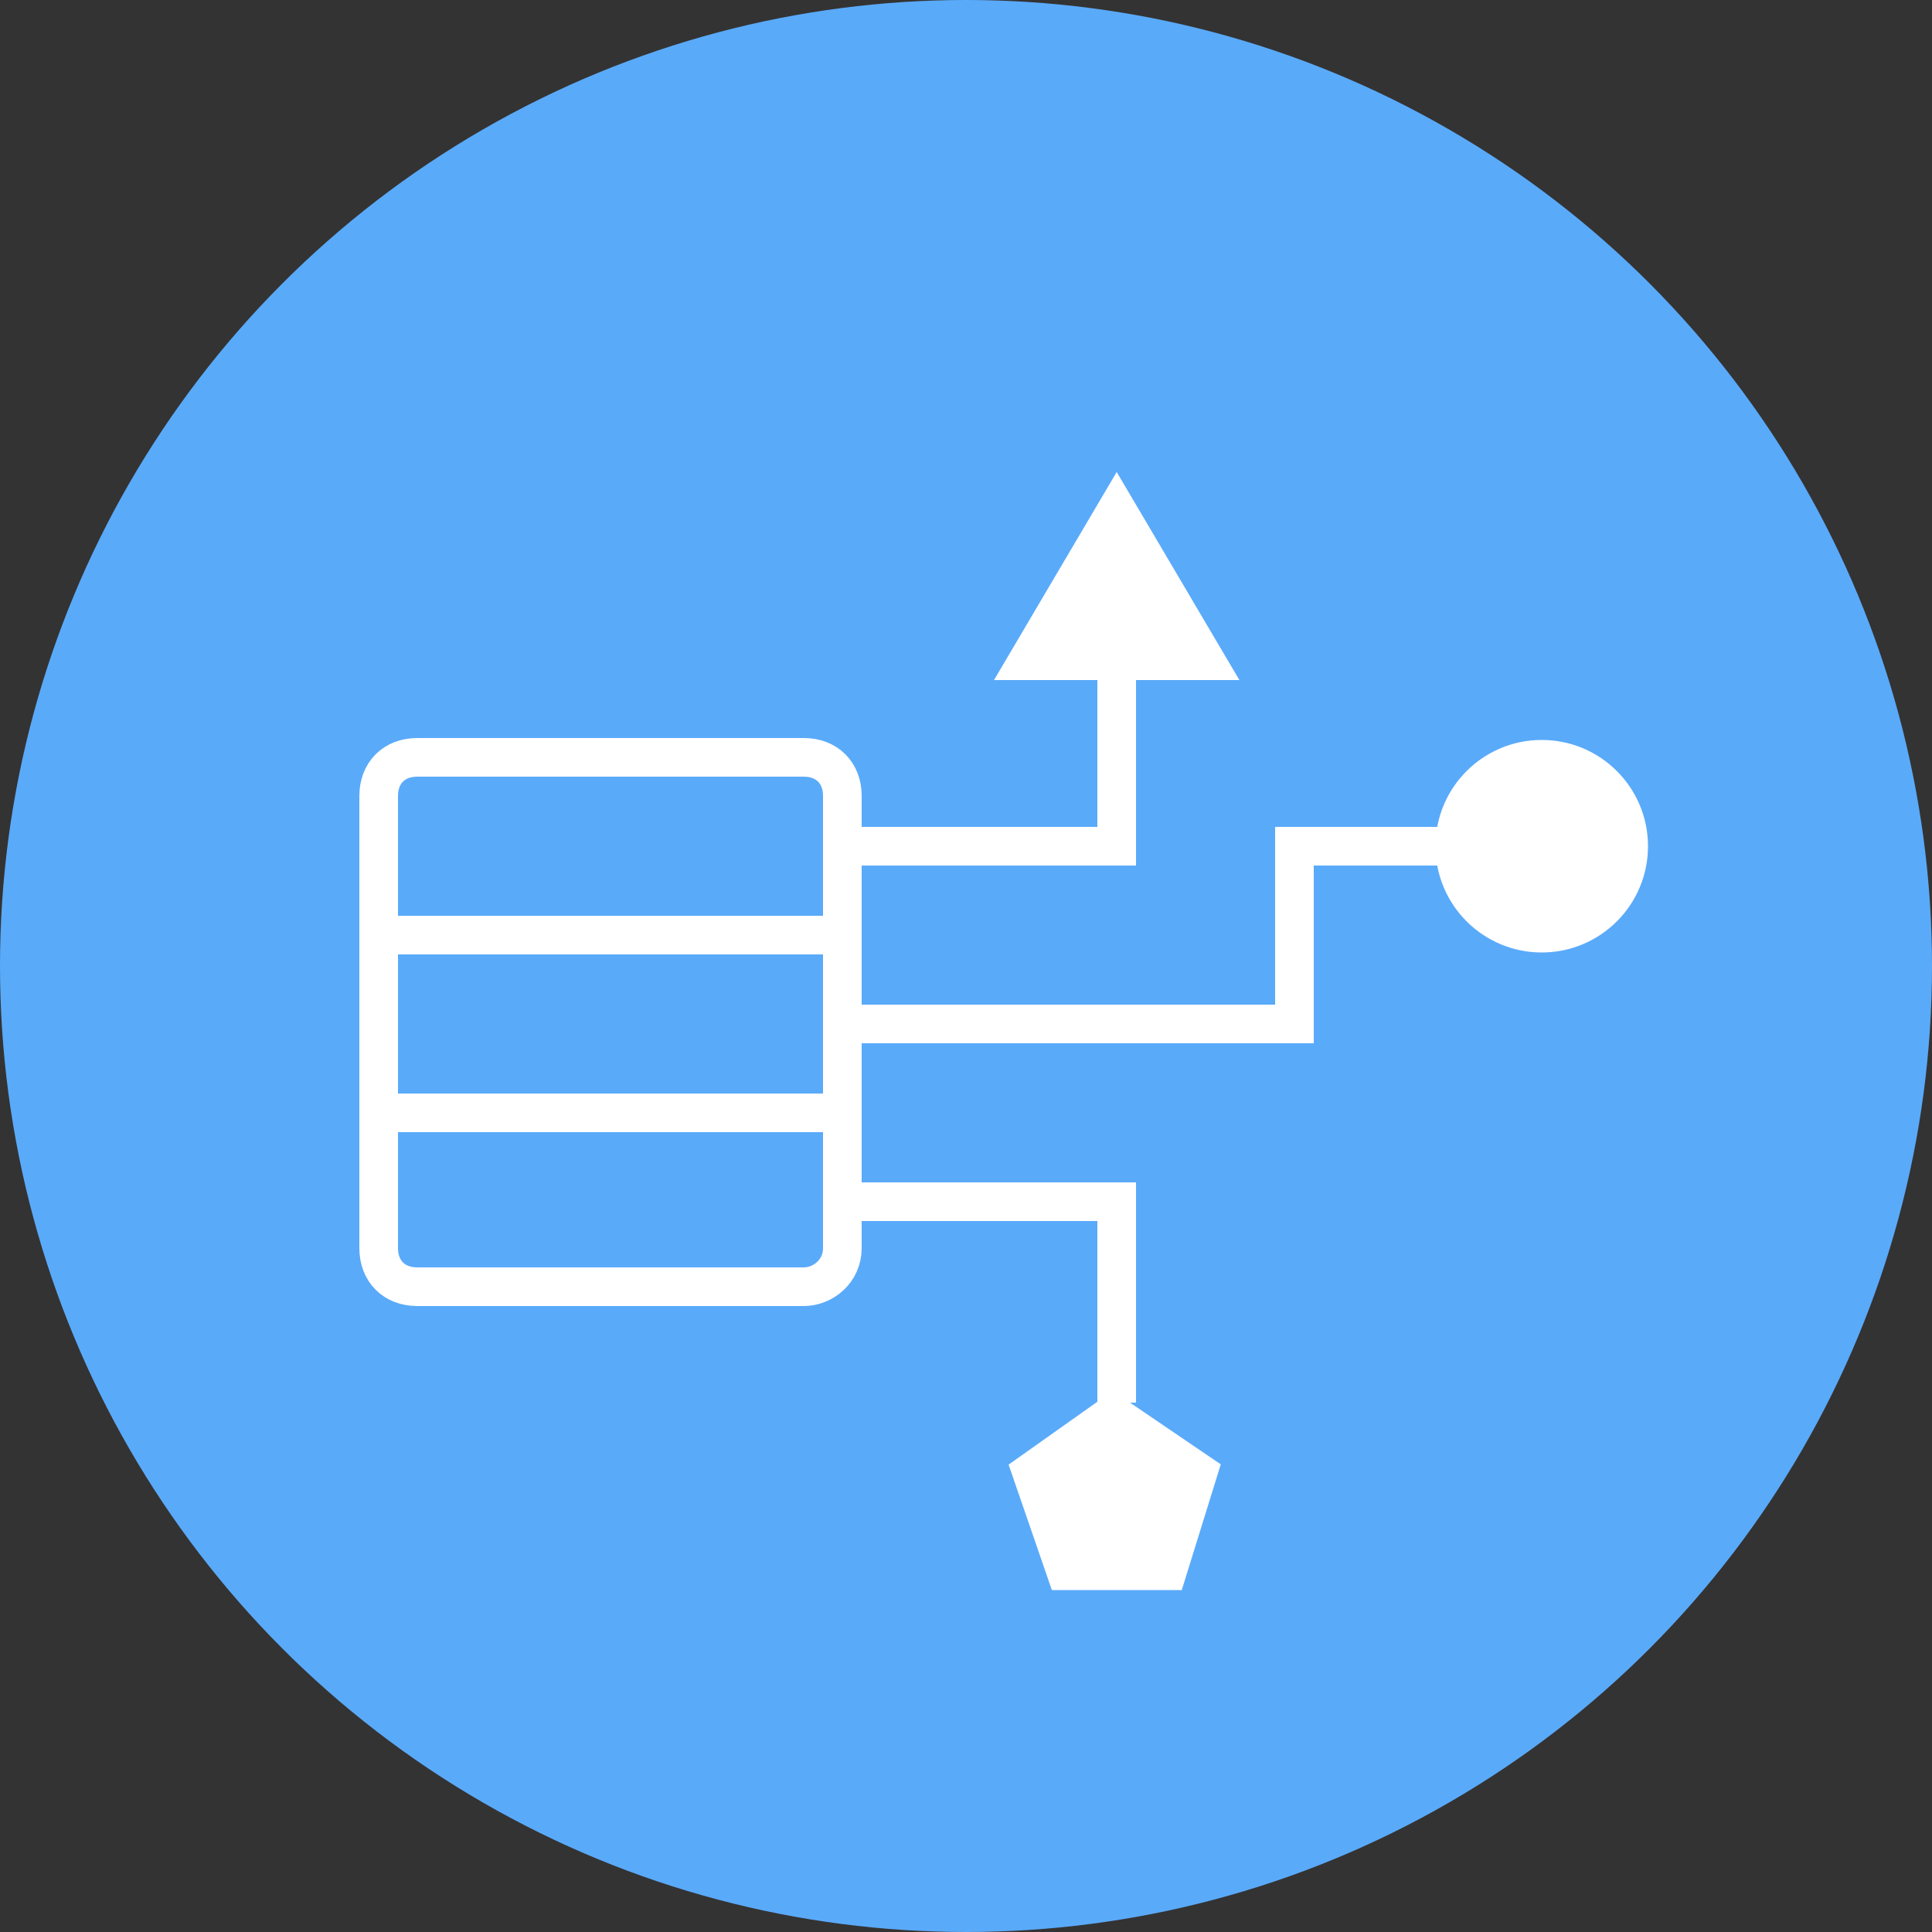 <?xml version="1.0" encoding="utf-8"?>
<!-- Generator: Adobe Illustrator 19.1.0, SVG Export Plug-In . SVG Version: 6.00 Build 0)  -->
<svg version="1.1" id="Layer_1" xmlns="http://www.w3.org/2000/svg" xmlns:xlink="http://www.w3.org/1999/xlink" x="0px" y="0px"
	 viewBox="0 0 50 50" style="enable-background:new 0 0 50 50;" xml:space="preserve">
<rect x="0" y="0" width="50" height="50" fill="#333333" stroke="none"/>
<circle style="fill:#5AAAFA;" cx="25" cy="25" r="25"/>
<polyline style="fill:none;stroke:#FFFFFF;" points="21.4,21.9 28.9,21.9 28.9,16.7 "/>
<polyline style="fill:none;stroke:#FFFFFF;" points="21.4,31.1 28.9,31.1 28.9,36.3 "/>
<polyline style="fill:none;stroke:#FFFFFF;" points="21.8,26.5 33.5,26.5 33.5,21.9 37.5,21.9 "/>
<path style="fill:#5AAAFA;stroke:#FFFFFF;" d="M20.8,33.3h-10c-0.6,0-1-0.4-1-1V20.6c0-0.6,0.4-1,1-1h10c0.6,0,1,0.4,1,1v11.7
	C21.8,32.9,21.3,33.3,20.8,33.3z"/>
<line style="fill:none;stroke:#FFFFFF;" x1="9.9" y1="28.8" x2="21.8" y2="28.8"/>
<line style="fill:none;stroke:#FFFFFF;" x1="9.9" y1="24.2" x2="21.8" y2="24.2"/>
<polygon style="fill:#FFFFFF;stroke:#FFFFFF;" points="26.6,17.1 28.9,13.2 31.2,17.1 "/>
<circle style="fill:#FFFFFF;stroke:#FFFFFF;stroke-width:0.5;" cx="39.9" cy="21.9" r="2.5"/>
<polygon style="fill:#FFFFFF;stroke:#FFFFFF;stroke-width:0.5;" points="30.4,40.9 27.4,40.9 26.4,38 28.8,36.3 31.3,38 "/>
</svg>
